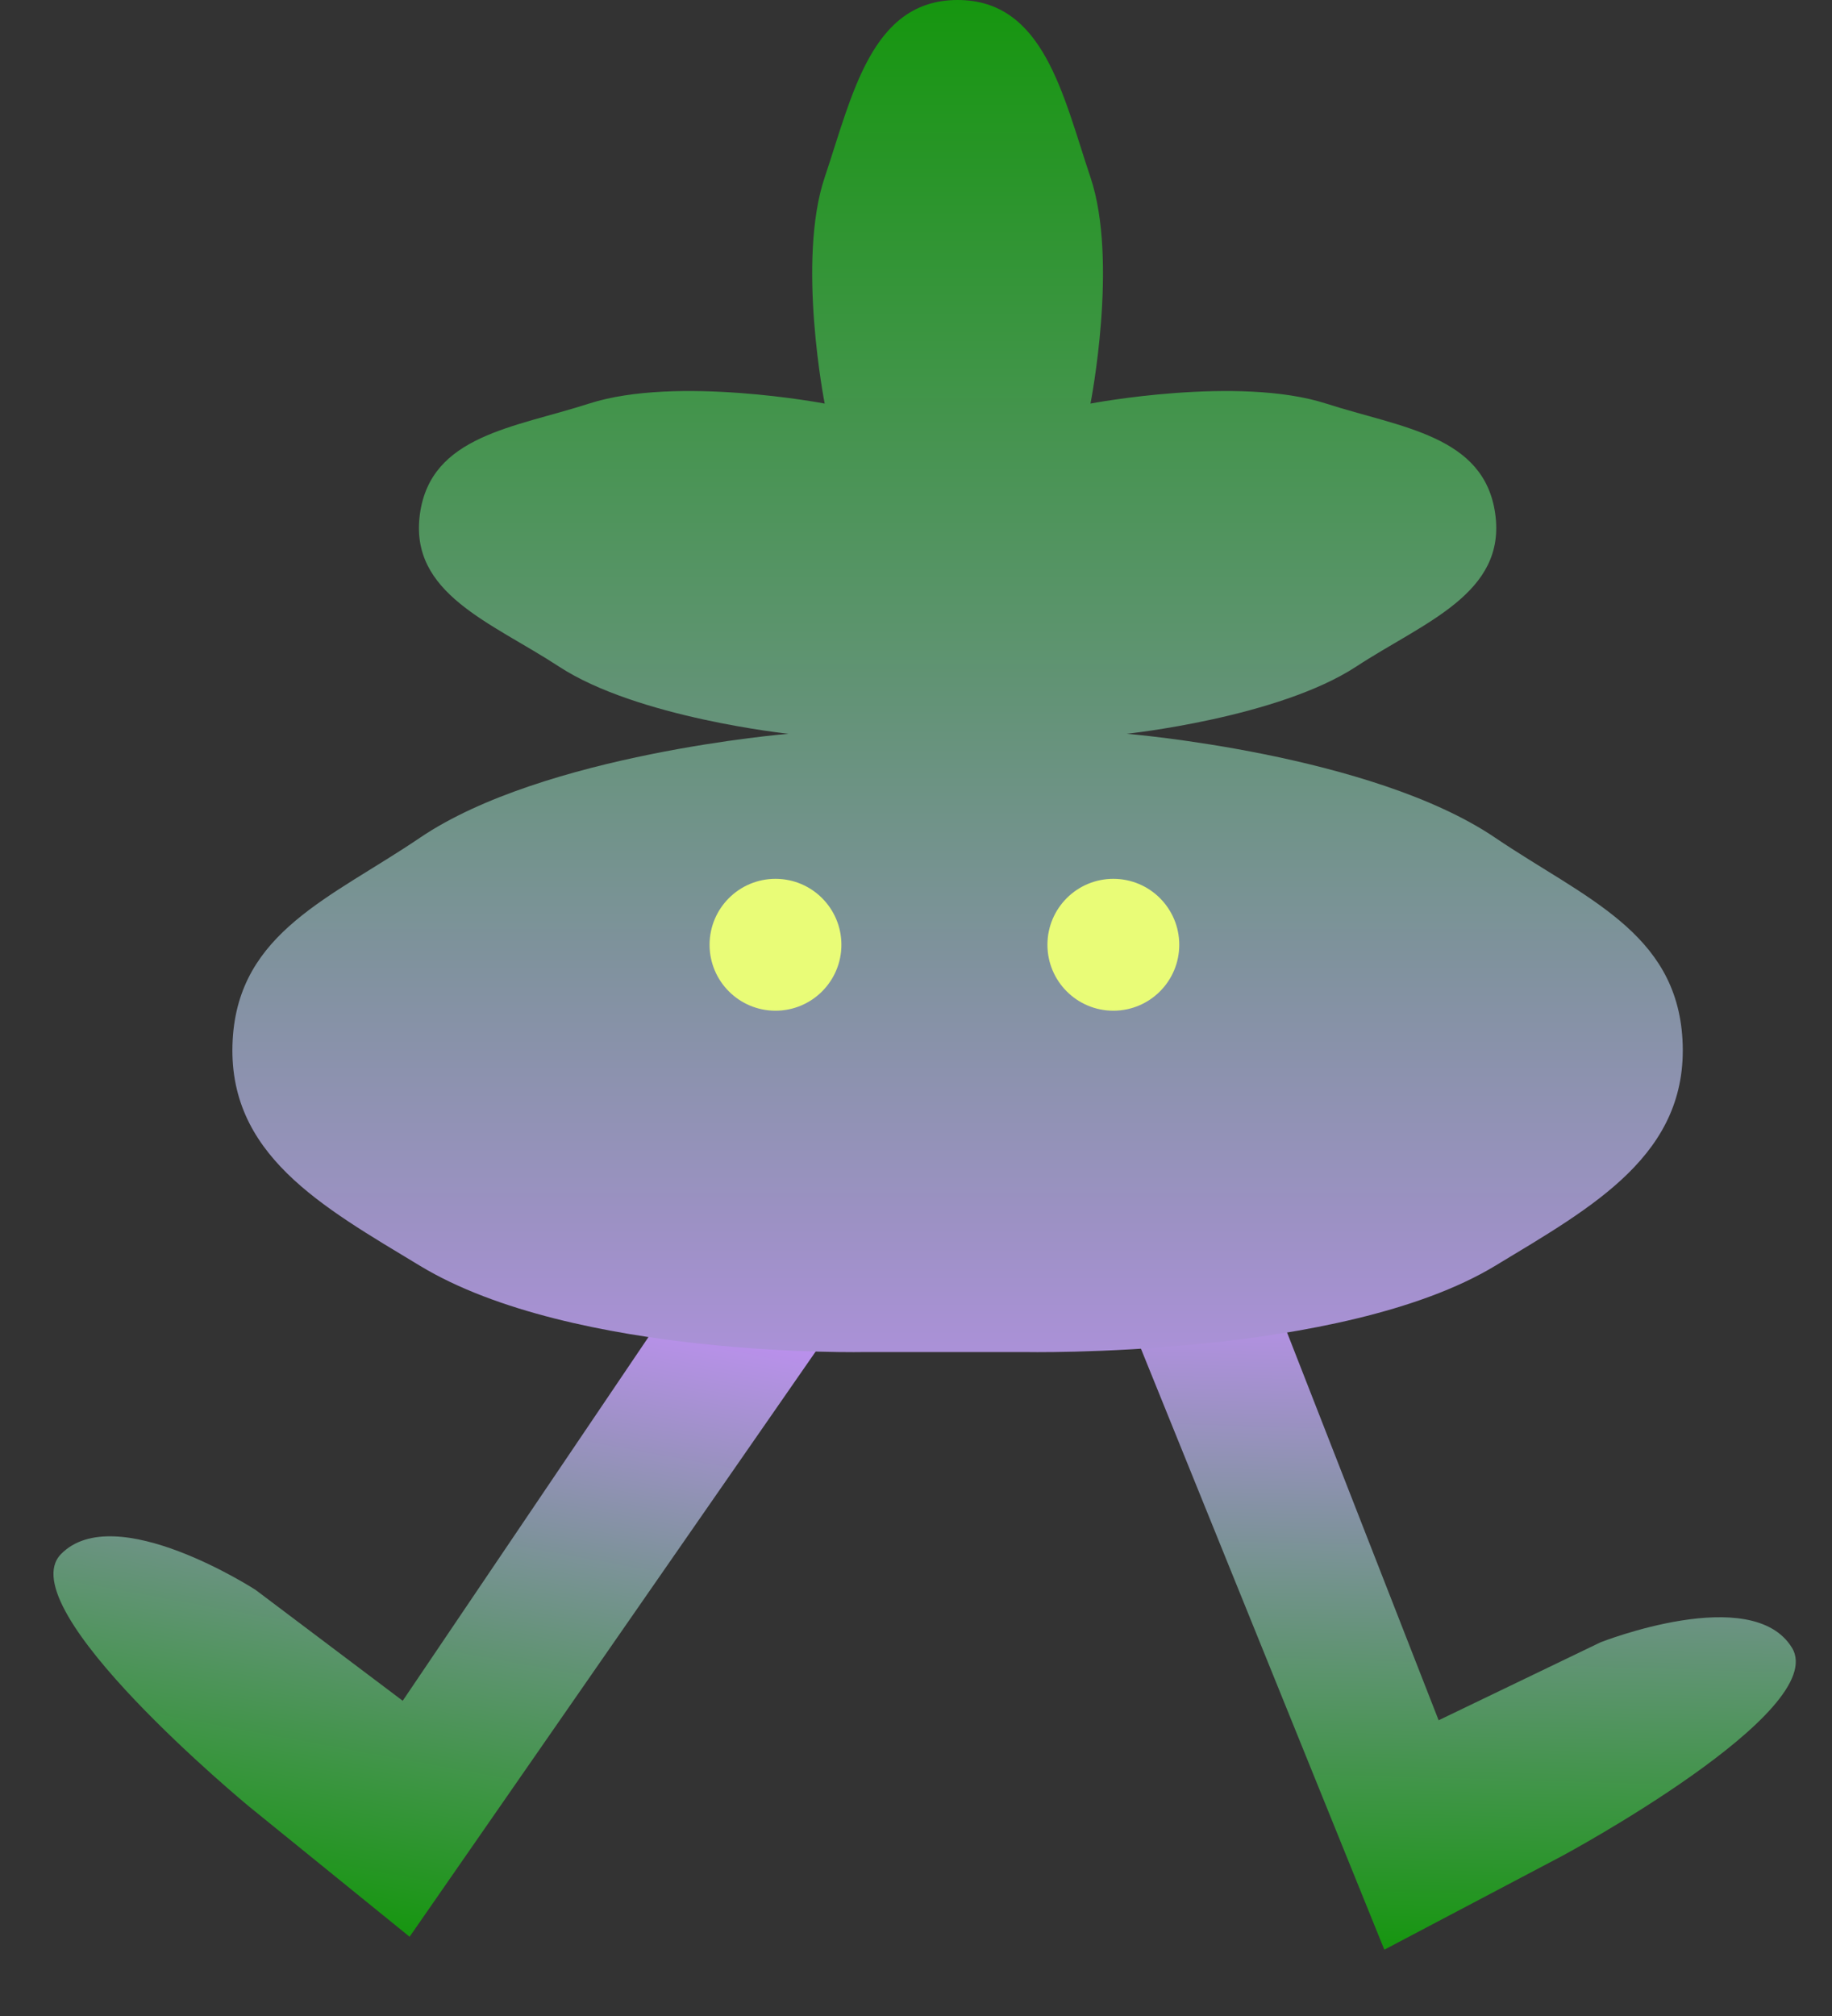 <svg width="50" height="55" viewBox="0 0 50 55" fill="none" xmlns="http://www.w3.org/2000/svg">
<rect x="0" y="0" width="50" height="55" fill="#333333" stroke="none"/>
<path d="M10.991 46.4L19.79 33.383L23.003 35.804L11.179 52.838L6.801 49.288C6.801 49.288 0.226 43.866 1.665 42.398C3.141 40.892 6.974 43.374 6.974 43.374L10.991 46.4Z" fill="url(#paint0_linear_367_116)"/>
<path d="M39.264 46.932L33.571 32.373L30.037 34.074L37.782 53.191L42.647 50.627C42.647 50.627 49.971 46.687 48.906 44.952C47.815 43.172 43.681 44.806 43.681 44.806L39.264 46.932Z" fill="url(#paint1_linear_367_116)"/>
<path d="M22.508 4.838C23.262 2.597 23.782 0 26.135 0C28.489 0 29.009 2.597 29.762 4.838C30.53 7.121 29.762 11.01 29.762 11.01C29.762 11.01 33.801 10.24 36.192 11.01C38.237 11.669 40.507 11.876 40.808 14.013C41.117 16.198 38.855 16.979 37.017 18.184C34.882 19.583 30.752 20.019 30.752 20.019C30.752 20.019 37.425 20.564 40.808 22.855C43.235 24.498 45.753 25.424 45.919 28.36C46.096 31.491 43.482 32.916 40.808 34.533C36.616 37.069 27.935 36.886 27.935 36.886H23.648C23.648 36.886 15.655 37.069 11.462 34.533C8.789 32.916 6.174 31.491 6.351 28.36C6.517 25.424 9.036 24.498 11.462 22.855C14.845 20.564 21.519 20.019 21.519 20.019C21.519 20.019 17.389 19.583 15.254 18.184C13.415 16.979 11.154 16.198 11.462 14.013C11.764 11.876 14.034 11.669 16.078 11.01C18.47 10.24 22.508 11.01 22.508 11.01C22.508 11.01 21.74 7.121 22.508 4.838Z" fill="url(#paint2_linear_367_116)"/>
<circle cx="21.165" cy="25.775" r="1.799" fill="#E9FC77"/>
<circle cx="30.386" cy="25.775" r="1.799" fill="#E9FC77"/>
<defs>
<linearGradient id="paint0_linear_367_116" x1="13.537" y1="32.233" x2="9.792" y2="52.583" gradientUnits="userSpaceOnUse">
<stop offset="0.087" stop-color="#C590FB"/>
<stop offset="1" stop-color="#16960F"/>
</linearGradient>
<linearGradient id="paint1_linear_367_116" x1="39.725" y1="32.545" x2="39.147" y2="53.229" gradientUnits="userSpaceOnUse">
<stop offset="0.087" stop-color="#C590FB"/>
<stop offset="1" stop-color="#16960F"/>
</linearGradient>
<linearGradient id="paint2_linear_367_116" x1="26.135" y1="0" x2="26.135" y2="50.381" gradientUnits="userSpaceOnUse">
<stop stop-color="#16960F"/>
<stop offset="0.862" stop-color="#C590FB"/>
</linearGradient>
</defs>
</svg>
